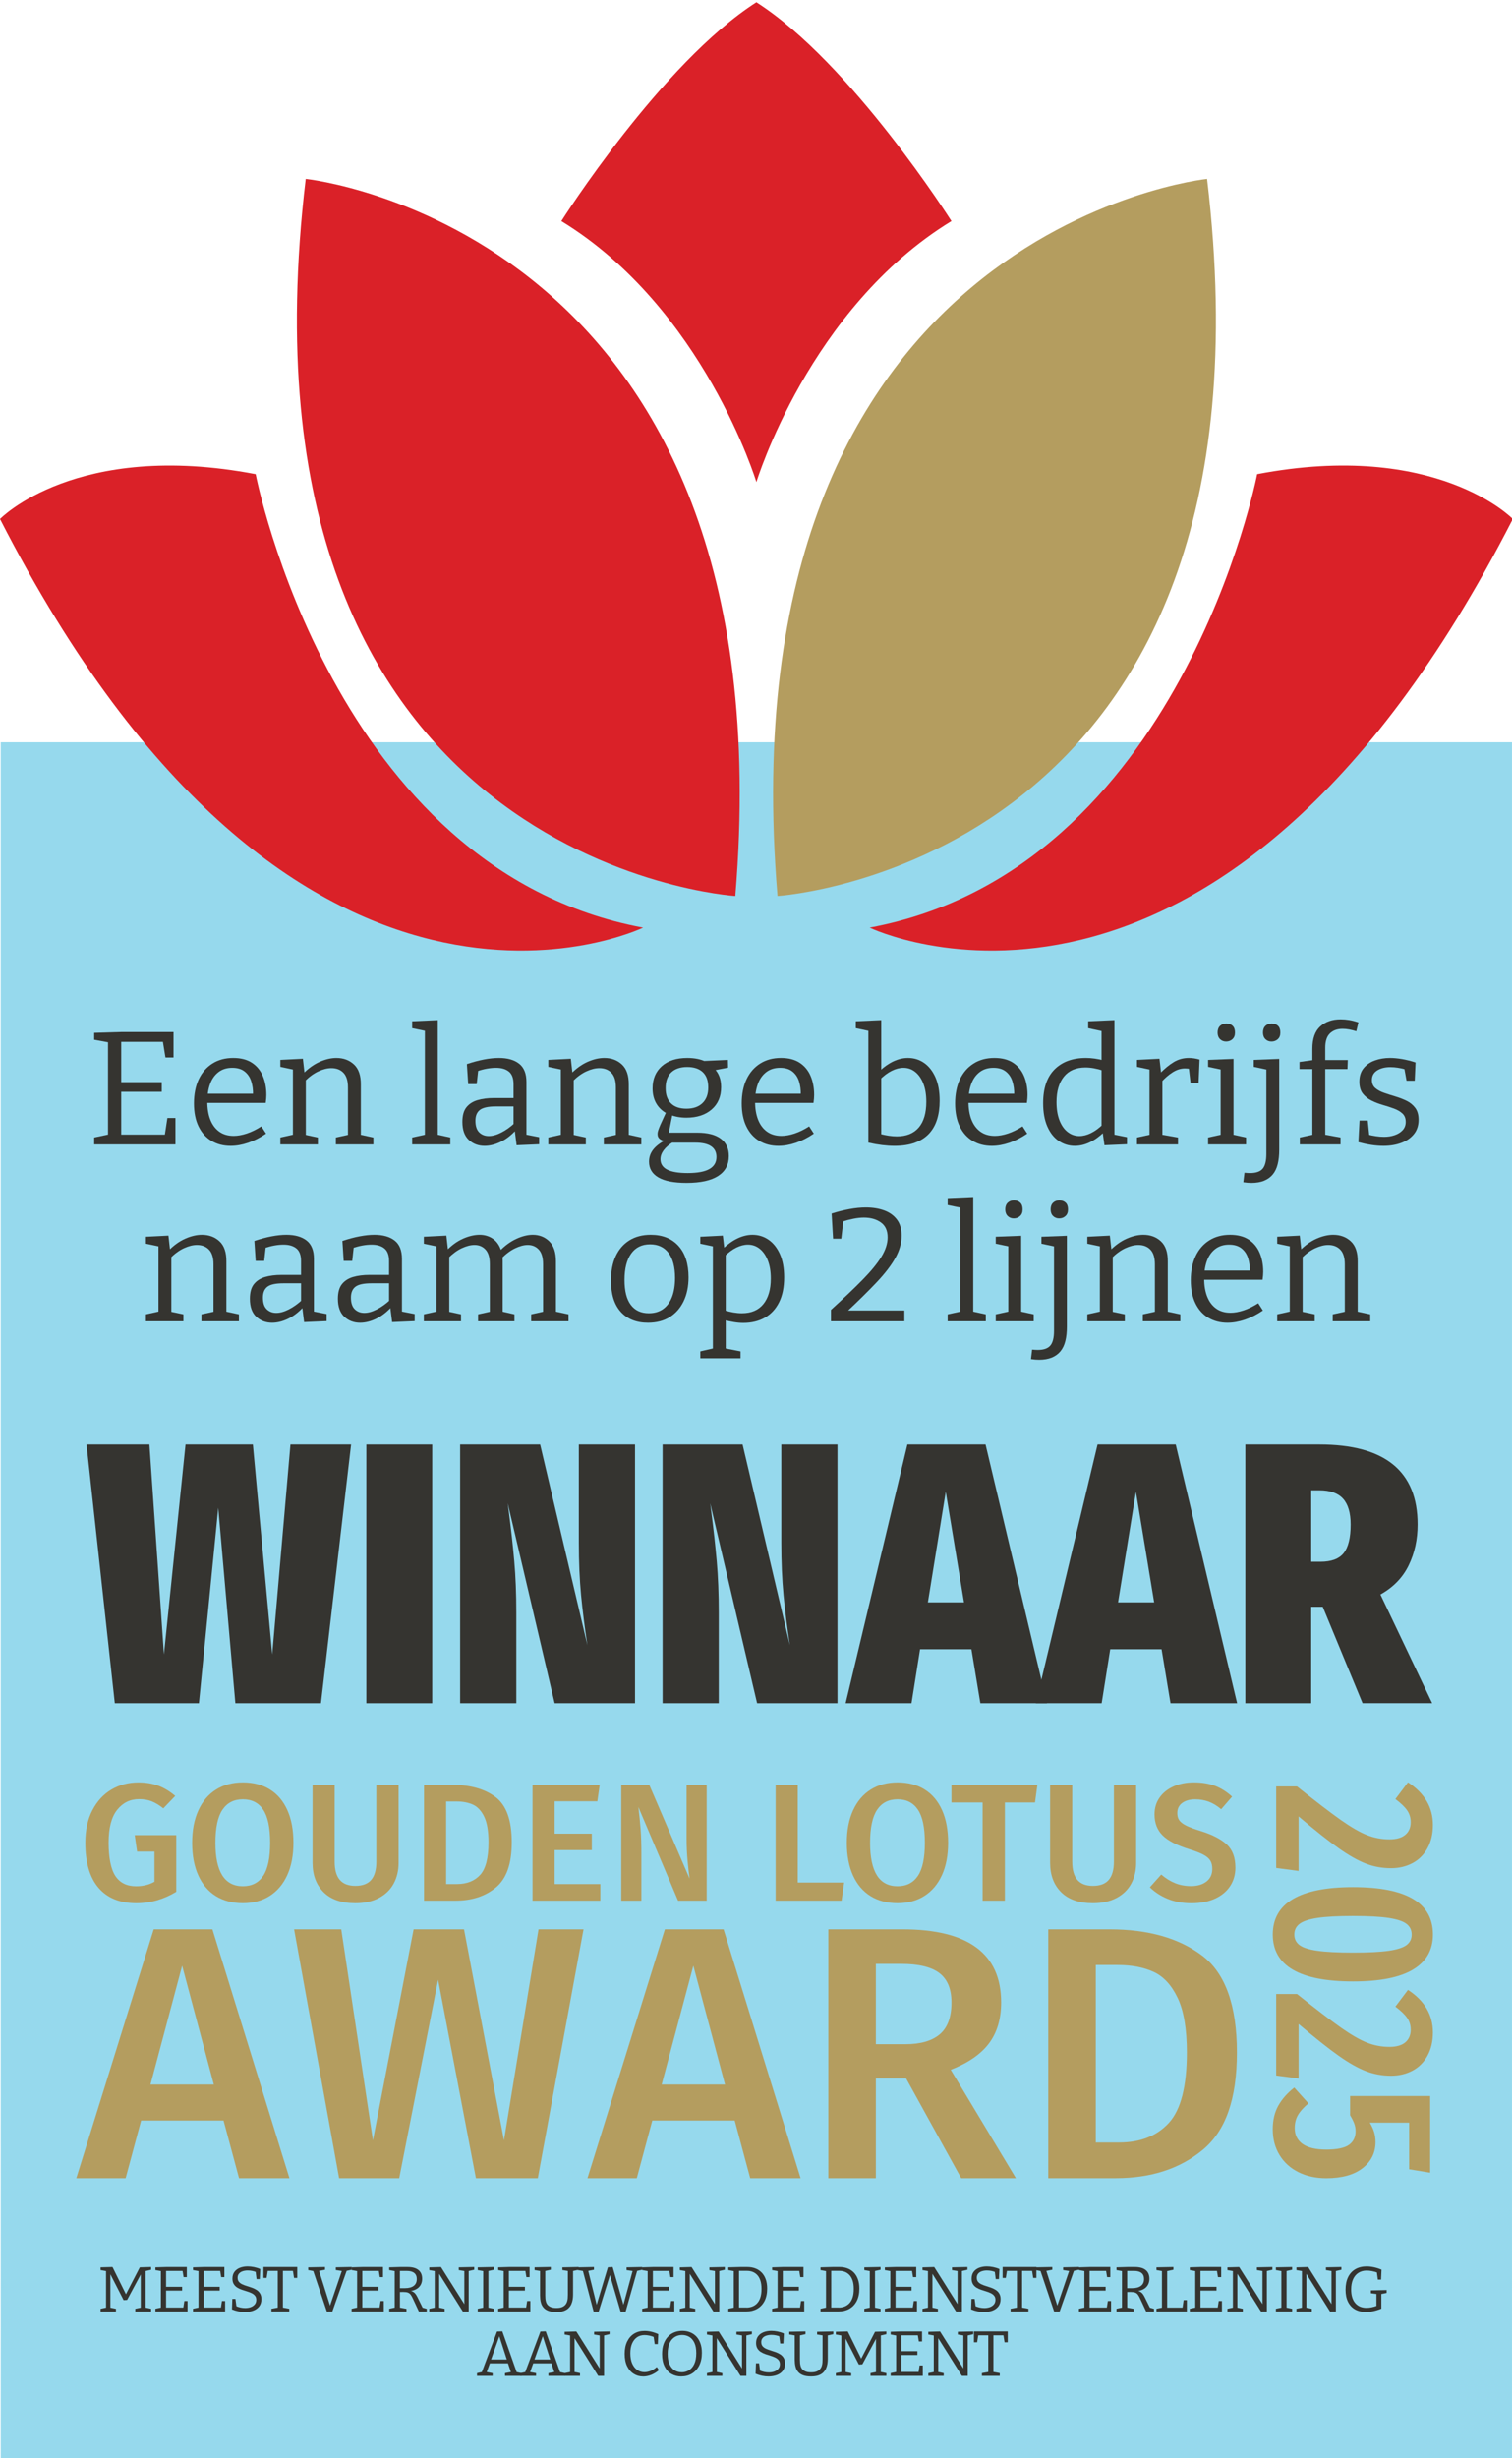 <?xml version="1.0" encoding="UTF-8"?><svg id="Laag_1" xmlns="http://www.w3.org/2000/svg" viewBox="0 0 563.73 916.22"><defs><style>.cls-1{fill:#353430;}.cls-2{fill:none;}.cls-3{fill:#96d9ed;}.cls-4{fill:#da2128;}.cls-5{fill:#b49d5f;}</style></defs><g id="v_blauw_4"><rect id="bg" class="cls-3" x=".28" y="276.67" width="563.44" height="639.55"/><rect class="cls-2" x="29.12" y="661.3" width="504.95" height="48.07"/><path class="cls-5" d="M59.12,665.63c2.19.85,4.25,2.11,6.21,3.78l-4.43,4.62c-1.54-1.21-2.99-2.08-4.34-2.62-1.35-.54-2.92-.81-4.71-.81-3.33,0-6.05,1.33-8.18,4-2.12,2.66-3.18,6.74-3.18,12.24s.84,9.88,2.53,12.42c1.69,2.54,4.25,3.81,7.71,3.81,2.62,0,4.91-.56,6.87-1.69v-11.24h-6.49l-.88-6.12h15.48v21.1c-4.66,2.83-9.61,4.25-14.86,4.25-6.16,0-10.87-1.91-14.14-5.74-3.27-3.83-4.9-9.43-4.9-16.79,0-4.7.88-8.75,2.65-12.14,1.77-3.39,4.15-5.96,7.15-7.71s6.33-2.62,9.99-2.62c2.83,0,5.34.43,7.52,1.28Z"/><path class="cls-5" d="M100.6,666.98c2.83,1.75,5,4.31,6.52,7.68,1.52,3.37,2.28,7.43,2.28,12.17s-.77,8.74-2.31,12.11c-1.54,3.37-3.73,5.95-6.55,7.74-2.83,1.79-6.16,2.68-9.99,2.68s-7.22-.87-10.05-2.62c-2.83-1.75-5.02-4.31-6.55-7.68-1.54-3.37-2.31-7.43-2.31-12.17s.77-8.69,2.31-12.08c1.54-3.39,3.73-5.98,6.59-7.77,2.85-1.79,6.19-2.68,10.02-2.68s7.22.87,10.05,2.62ZM82.93,674.56c-1.75,2.6-2.62,6.71-2.62,12.33,0,10.78,3.41,16.17,10.24,16.17,3.33,0,5.86-1.29,7.58-3.87,1.73-2.58,2.59-6.7,2.59-12.36s-.87-9.72-2.59-12.3c-1.73-2.58-4.26-3.87-7.58-3.87s-5.87,1.3-7.62,3.9Z"/><path class="cls-5" d="M148.61,694.32c0,2.91-.61,5.5-1.84,7.77s-3.06,4.05-5.49,5.34c-2.43,1.29-5.36,1.94-8.77,1.94-5.16,0-9.12-1.36-11.86-4.09-2.75-2.73-4.12-6.38-4.12-10.96v-29.03h8.24v28.59c0,3.04.63,5.31,1.9,6.8s3.21,2.25,5.84,2.25,4.63-.75,5.9-2.25,1.9-3.77,1.9-6.8v-28.59h8.3v29.03Z"/><path class="cls-5" d="M184.78,669.85c4.02,3.04,6.02,8.64,6.02,16.79s-1.98,13.62-5.93,16.89c-3.95,3.27-8.97,4.9-15.04,4.9h-11.74v-43.14h10.61c6.7,0,12.06,1.52,16.07,4.56ZM166.33,671.47v30.78h4.06c3.66,0,6.53-1.13,8.62-3.4,2.08-2.27,3.12-6.34,3.12-12.2,0-4.08-.53-7.23-1.59-9.46-1.06-2.23-2.46-3.73-4.18-4.53-1.73-.79-3.8-1.19-6.21-1.19h-3.81Z"/><path class="cls-5" d="M223.58,665.29l-.87,6.12h-15.92v12.05h13.86v6.12h-13.86v12.67h17.04v6.18h-25.28v-43.14h25.03Z"/><path class="cls-5" d="M263.47,708.43h-10.67l-14.79-34.9c.37,3.08.66,5.87.84,8.37s.28,5.47.28,8.93v17.6h-7.49v-43.14h10.43l15.04,34.96c-.25-1.66-.5-3.86-.75-6.59-.25-2.73-.38-5.44-.38-8.15v-20.23h7.49v43.14Z"/><path class="cls-5" d="M297.43,665.29v36.4h17.29l-.94,6.74h-24.6v-43.14h8.24Z"/><path class="cls-5" d="M344.69,666.98c2.83,1.75,5,4.31,6.52,7.68s2.28,7.43,2.28,12.17-.77,8.74-2.31,12.11-3.72,5.95-6.55,7.74-6.16,2.68-9.99,2.68-7.22-.87-10.05-2.62-5.02-4.31-6.55-7.68-2.31-7.43-2.31-12.17.77-8.69,2.31-12.08c1.54-3.39,3.74-5.98,6.59-7.77,2.85-1.79,6.19-2.68,10.02-2.68s7.22.87,10.05,2.62ZM327.02,674.56c-1.75,2.6-2.62,6.71-2.62,12.33,0,10.78,3.41,16.17,10.24,16.17,3.33,0,5.86-1.29,7.59-3.87,1.73-2.58,2.59-6.7,2.59-12.36s-.86-9.72-2.59-12.3c-1.73-2.58-4.26-3.87-7.59-3.87s-5.87,1.3-7.62,3.9Z"/><path class="cls-5" d="M386.77,665.29l-.88,6.56h-11.24v36.58h-8.3v-36.58h-11.61v-6.56h32.03Z"/><path class="cls-5" d="M423.6,694.32c0,2.91-.62,5.5-1.84,7.77-1.23,2.27-3.06,4.05-5.49,5.34-2.43,1.29-5.36,1.94-8.77,1.94-5.16,0-9.12-1.36-11.86-4.09-2.75-2.73-4.12-6.38-4.12-10.96v-29.03h8.24v28.59c0,3.04.63,5.31,1.9,6.8s3.21,2.25,5.84,2.25,4.63-.75,5.9-2.25,1.9-3.77,1.9-6.8v-28.59h8.3v29.03Z"/><path class="cls-5" d="M453.06,665.67c2.25.87,4.35,2.21,6.3,4l-4.06,4.68c-1.54-1.29-3.09-2.23-4.65-2.81-1.56-.58-3.24-.87-5.03-.87-2,0-3.61.45-4.84,1.34-1.23.9-1.84,2.15-1.84,3.78,0,1.08.24,1.98.72,2.68s1.34,1.37,2.59,2,3.1,1.31,5.56,2.06c4.25,1.33,7.44,2.99,9.58,4.96,2.14,1.98,3.21,4.86,3.21,8.65,0,2.58-.65,4.87-1.96,6.87-1.31,2-3.2,3.56-5.65,4.68s-5.37,1.69-8.74,1.69-6.23-.53-8.83-1.59c-2.6-1.06-4.84-2.51-6.71-4.34l4.24-4.74c1.66,1.42,3.39,2.49,5.18,3.21,1.79.73,3.77,1.09,5.93,1.09,2.37,0,4.29-.56,5.74-1.69,1.46-1.12,2.19-2.7,2.19-4.74,0-1.25-.25-2.28-.75-3.09s-1.35-1.54-2.56-2.19c-1.21-.64-2.96-1.32-5.24-2.03-4.58-1.42-7.89-3.12-9.93-5.12-2.04-2-3.06-4.62-3.06-7.87,0-2.37.62-4.45,1.87-6.24,1.25-1.79,2.99-3.18,5.21-4.18,2.23-1,4.75-1.5,7.59-1.5,3.04,0,5.68.44,7.93,1.31Z"/><rect class="cls-2" x="448.61" y="664.36" width="91.5" height="151.4"/><path class="cls-5" d="M532.2,688.91c-1.37,2.44-3.23,4.29-5.59,5.54-2.36,1.25-5.02,1.88-7.98,1.88-3.3,0-6.43-.57-9.38-1.71-2.96-1.14-6.33-3.04-10.11-5.71-3.78-2.67-8.77-6.62-14.97-11.86v20.3l-8.36-1.11v-30.37h7.76c7.05,5.63,12.5,9.79,16.33,12.5,3.84,2.7,7.09,4.58,9.77,5.63,2.67,1.05,5.46,1.58,8.36,1.58,2.61,0,4.59-.57,5.93-1.71,1.34-1.14,2-2.7,2-4.69,0-1.65-.44-3.11-1.32-4.39-.88-1.28-2.35-2.69-4.39-4.22l4.69-6.23c6.2,4.04,9.3,9.33,9.3,15.87,0,3.35-.68,6.25-2.05,8.7Z"/><path class="cls-5" d="M526.83,734.11c-4.95,2.96-12.4,4.43-22.35,4.43-19.96,0-29.94-5.83-29.94-17.49s9.98-17.66,29.94-17.66,29.77,5.89,29.77,17.66c0,5.74-2.47,10.09-7.42,13.05ZM524.4,717.09c-1.28-1-3.5-1.74-6.65-2.22-3.16-.48-7.58-.72-13.26-.72s-10.19.24-13.35.72c-3.16.48-5.37,1.22-6.65,2.22-1.28.99-1.92,2.32-1.92,3.97s.64,2.96,1.92,3.92c1.28.97,3.5,1.68,6.65,2.13,3.16.45,7.61.68,13.35.68s10.18-.23,13.31-.68c3.12-.46,5.33-1.17,6.61-2.13,1.28-.97,1.92-2.28,1.92-3.92s-.64-2.97-1.92-3.97Z"/><path class="cls-5" d="M532.2,766.27c-1.37,2.44-3.23,4.29-5.59,5.54-2.36,1.25-5.02,1.88-7.98,1.88-3.3,0-6.43-.57-9.38-1.71-2.96-1.14-6.33-3.04-10.11-5.71-3.78-2.67-8.77-6.62-14.97-11.86v20.3l-8.36-1.11v-30.37h7.76c7.05,5.63,12.5,9.79,16.33,12.5,3.84,2.7,7.09,4.58,9.77,5.63,2.67,1.05,5.46,1.58,8.36,1.58,2.61,0,4.59-.57,5.93-1.71,1.34-1.14,2-2.7,2-4.69,0-1.65-.44-3.11-1.32-4.39-.88-1.28-2.35-2.69-4.39-4.22l4.69-6.23c6.2,4.04,9.3,9.33,9.3,15.87,0,3.35-.68,6.25-2.05,8.7Z"/><path class="cls-5" d="M525.38,808.57v-17.4h-14.67c.74,1.25,1.28,2.44,1.62,3.58.34,1.14.51,2.36.51,3.67,0,3.98-1.61,7.22-4.82,9.72-3.21,2.5-7.72,3.75-13.52,3.75-3.92,0-7.39-.75-10.41-2.26-3.01-1.51-5.36-3.64-7.04-6.4-1.68-2.76-2.52-5.96-2.52-9.6,0-3.36.68-6.27,2.05-8.74,1.37-2.47,3.36-4.73,5.97-6.78l5.29,5.88c-1.76,1.48-3.06,2.91-3.88,4.31-.83,1.39-1.24,3.03-1.24,4.9,0,2.56.98,4.53,2.94,5.93,1.96,1.39,4.9,2.09,8.83,2.09s6.87-.6,8.49-1.79c1.62-1.19,2.43-2.87,2.43-5.03,0-1.02-.17-1.99-.51-2.9-.34-.91-.85-1.93-1.54-3.07v-7.17h29.85v28.57l-7.85-1.28Z"/><rect class="cls-2" x="29.12" y="710.54" width="438.05" height="101.38"/><path class="cls-5" d="M89.12,811.87l-5.77-21.47h-30.74l-5.77,21.47h-18.39l28.86-92.75h21.88l28.72,92.75h-18.79ZM56.1,776.97h23.62l-11.81-44.29-11.81,44.29Z"/><path class="cls-5" d="M217.56,719.12l-17.05,92.75h-23.08l-14.09-73.96-14.5,73.96h-22.41l-16.78-92.75h17.58l11.81,78.65,15.17-78.65h18.79l14.9,78.65,12.88-78.65h16.78Z"/><path class="cls-5" d="M279.7,811.87l-5.77-21.47h-30.74l-5.77,21.47h-18.39l28.86-92.75h21.88l28.72,92.75h-18.79ZM246.69,776.97h23.62l-11.81-44.29-11.81,44.29Z"/><path class="cls-5" d="M337.82,774.69h-11.27v37.18h-17.72v-92.75h27.65c24.52,0,36.78,9.08,36.78,27.25,0,6.17-1.52,11.27-4.56,15.3-3.04,4.03-7.79,7.29-14.23,9.8l24.29,40.4h-20.4l-20.54-37.18ZM326.55,761.94h11.01c5.64,0,9.91-1.23,12.82-3.69,2.91-2.46,4.36-6.42,4.36-11.88,0-5.01-1.5-8.66-4.5-10.94-3-2.28-7.72-3.42-14.16-3.42h-9.53v29.93Z"/><path class="cls-5" d="M448.21,728.92c8.63,6.53,12.95,18.57,12.95,36.1s-4.25,29.28-12.75,36.31c-8.5,7.03-19.28,10.54-32.35,10.54h-25.23v-92.75h22.82c14.4,0,25.92,3.27,34.56,9.8ZM408.55,732.41v66.17h8.72c7.87,0,14.05-2.44,18.52-7.31,4.47-4.88,6.71-13.62,6.71-26.24,0-8.77-1.14-15.55-3.42-20.33-2.28-4.79-5.28-8.03-8.99-9.73-3.71-1.7-8.17-2.55-13.36-2.55h-8.19Z"/><rect class="cls-2" x="31.84" y="375.8" width="500.34" height="131.02"/><path class="cls-1" d="M62.41,416.72h3v9.84h-30.3v-2.58l5.94-1.26-.78,1.08v-36.24l.78,1.08-5.94-1.08v-2.58l10.02-.3h19.56v9.48h-3l-1.08-6.6,1.02.78h-17.34l.9-.9v16.8l-.9-.9h16.02v3.6h-16.02l.9-1.02v17.88l-.9-.9h18.12l-1.08.9,1.08-7.08Z"/><path class="cls-1" d="M85.99,427.1c-2.68,0-5.05-.61-7.11-1.83-2.06-1.22-3.67-3.01-4.83-5.37-1.16-2.36-1.74-5.24-1.74-8.64s.6-6.48,1.8-9c1.2-2.52,2.9-4.47,5.1-5.85s4.78-2.07,7.74-2.07c2.8,0,5.11.59,6.93,1.77,1.82,1.18,3.18,2.81,4.08,4.89.9,2.08,1.35,4.46,1.35,7.14,0,.44-.02.88-.06,1.32-.04.44-.1.98-.18,1.62h-23.1v-3.42h18.9l-.54.36c.04-1.8-.18-3.46-.66-4.98-.48-1.52-1.3-2.74-2.46-3.66-1.16-.92-2.7-1.38-4.62-1.38-2.04,0-3.76.54-5.16,1.62-1.4,1.08-2.44,2.56-3.12,4.44-.68,1.88-1.02,4.06-1.02,6.54,0,2.64.38,4.91,1.14,6.81.76,1.9,1.87,3.37,3.33,4.41,1.46,1.04,3.25,1.56,5.37,1.56,1.48,0,3.1-.29,4.86-.87s3.58-1.47,5.46-2.67l1.74,2.7c-2.24,1.52-4.48,2.66-6.72,3.42-2.24.76-4.4,1.14-6.48,1.14Z"/><path class="cls-1" d="M104.53,426.56v-2.58l5.4-1.2-.72.9v-25.8l.72.9-5.4-1.14v-2.58l8.4-.42.66,5.88-.66-.24c2-2.04,4.09-3.54,6.27-4.5,2.18-.96,4.25-1.44,6.21-1.44,2.64,0,4.83.81,6.57,2.43s2.59,4.13,2.55,7.53v19.38l-.6-.84,5.28,1.14v2.58h-13.98v-2.58l5.22-1.14-.72.9v-18.42c0-2.48-.56-4.3-1.68-5.46-1.12-1.16-2.62-1.74-4.5-1.74-1.48,0-3.09.4-4.83,1.2-1.74.8-3.45,2.04-5.13,3.72l.42-.96v21.66l-.6-.84,5.1,1.08v2.58h-13.98Z"/><path class="cls-1" d="M163.21,423.5l-.54-.66,5.22,1.14v2.58h-14.22v-2.58l5.22-1.14-.48.66v-39.72l.48.54-5.22-1.08v-2.58l9.54-.42v43.26Z"/><path class="cls-1" d="M196.27,423.86l-.78-1.08,5.52,1.08v2.64l-8.4.36-.72-5.76.42.18c-1.76,1.92-3.66,3.37-5.7,4.35-2.04.98-4.02,1.47-5.94,1.47-2.32,0-4.28-.74-5.88-2.22-1.6-1.48-2.4-3.72-2.4-6.72,0-2.36.5-4.17,1.5-5.43s2.38-2.15,4.14-2.67c1.76-.52,3.8-.78,6.12-.78h7.86l-.54.6v-5.76c0-2.2-.58-3.77-1.74-4.71-1.16-.94-2.76-1.41-4.8-1.41-1.08,0-2.23.11-3.45.33-1.22.22-2.51.57-3.87,1.05l.72-.78-.6,5.46h-3.18l-.48-7.44c2.28-.76,4.42-1.33,6.42-1.71,2-.38,3.84-.57,5.52-.57,3.2,0,5.71.71,7.53,2.13s2.73,3.69,2.73,6.81v20.58ZM177.25,417.74c0,1.96.47,3.4,1.41,4.32.94.92,2.13,1.38,3.57,1.38s2.95-.43,4.65-1.29c1.7-.86,3.35-2.03,4.95-3.51l-.36,1.26v-8.04l.54.54h-7.14c-2.84,0-4.82.43-5.94,1.29-1.12.86-1.68,2.21-1.68,4.05Z"/><path class="cls-1" d="M204.43,426.56v-2.58l5.4-1.2-.72.9v-25.8l.72.9-5.4-1.14v-2.58l8.4-.42.66,5.88-.66-.24c2-2.04,4.09-3.54,6.27-4.5,2.18-.96,4.25-1.44,6.21-1.44,2.64,0,4.83.81,6.57,2.43s2.59,4.13,2.55,7.53v19.38l-.6-.84,5.28,1.14v2.58h-13.98v-2.58l5.22-1.14-.72.9v-18.42c0-2.48-.56-4.3-1.68-5.46-1.12-1.16-2.62-1.74-4.5-1.74-1.48,0-3.09.4-4.83,1.2-1.74.8-3.45,2.04-5.13,3.72l.42-.96v21.66l-.6-.84,5.1,1.08v2.58h-13.98Z"/><path class="cls-1" d="M255.96,440.9c-4.68,0-8.18-.68-10.5-2.04-2.32-1.36-3.48-3.32-3.48-5.88,0-1.8.6-3.4,1.8-4.8,1.2-1.4,2.96-2.62,5.28-3.66l.06.96c-1.28-.08-2.26-.35-2.94-.81-.68-.46-1.02-1.11-1.02-1.95,0-.32.04-.64.12-.96.08-.32.23-.77.45-1.35.22-.58.56-1.36,1.02-2.34.46-.98,1.05-2.27,1.77-3.87l.12.84c-1.72-.92-3.04-2.17-3.96-3.75-.92-1.58-1.38-3.45-1.38-5.61,0-3.48,1.15-6.24,3.45-8.28s5.47-3.06,9.51-3.06c2.72,0,5.06.48,7.02,1.44l-1.32-.3,9.42-.42.06,2.88-5.58,1.08.42-.72c.84.8,1.48,1.78,1.92,2.94.44,1.16.66,2.48.66,3.96,0,3.52-1.18,6.3-3.54,8.34s-5.5,3.06-9.42,3.06c-2.24,0-4.3-.38-6.18-1.14l1.08-.54-1.56,7.86-1.02-.6h11.76c3.84,0,6.76.75,8.76,2.25s3,3.65,3,6.45c0,3.24-1.33,5.72-3.99,7.44-2.66,1.72-6.59,2.58-11.79,2.58ZM256.38,437.24c3.64,0,6.34-.5,8.1-1.5,1.76-1,2.64-2.5,2.64-4.5,0-1.76-.66-3.09-1.98-3.99-1.32-.9-3.3-1.35-5.94-1.35h-9.54l1.38-.3c-3.2,2-4.8,4.16-4.8,6.48,0,1.72.83,3.01,2.49,3.87,1.66.86,4.21,1.29,7.65,1.29ZM255.9,413.24c2.56,0,4.56-.69,6-2.07,1.44-1.38,2.16-3.33,2.16-5.85s-.68-4.42-2.04-5.7c-1.36-1.28-3.3-1.92-5.82-1.92s-4.54.67-5.94,2.01c-1.4,1.34-2.1,3.29-2.1,5.85s.67,4.38,2.01,5.7c1.34,1.32,3.25,1.98,5.73,1.98Z"/><path class="cls-1" d="M290.22,427.1c-2.68,0-5.05-.61-7.11-1.83-2.06-1.22-3.67-3.01-4.83-5.37-1.16-2.36-1.74-5.24-1.74-8.64s.6-6.48,1.8-9c1.2-2.52,2.9-4.47,5.1-5.85s4.78-2.07,7.74-2.07c2.8,0,5.11.59,6.93,1.77,1.82,1.18,3.18,2.81,4.08,4.89.9,2.08,1.35,4.46,1.35,7.14,0,.44-.02.88-.06,1.32-.04.44-.1.98-.18,1.62h-23.1v-3.42h18.9l-.54.36c.04-1.8-.18-3.46-.66-4.98-.48-1.52-1.3-2.74-2.46-3.66-1.16-.92-2.7-1.38-4.62-1.38-2.04,0-3.76.54-5.16,1.62-1.4,1.08-2.44,2.56-3.12,4.44-.68,1.88-1.02,4.06-1.02,6.54,0,2.64.38,4.91,1.14,6.81.76,1.9,1.87,3.37,3.33,4.41,1.46,1.04,3.25,1.56,5.37,1.56,1.48,0,3.1-.29,4.86-.87s3.58-1.47,5.46-2.67l1.74,2.7c-2.24,1.52-4.48,2.66-6.72,3.42-2.24.76-4.4,1.14-6.48,1.14Z"/><path class="cls-1" d="M333.48,427.1c-1.44,0-2.97-.1-4.59-.3-1.62-.2-3.33-.5-5.13-.9v-42.84l.96,1.38-5.64-1.2v-2.58l9.48-.42v19.74l-.66-.72c1.68-1.6,3.42-2.82,5.22-3.66s3.6-1.26,5.4-1.26c2.24,0,4.25.62,6.03,1.86,1.78,1.24,3.19,3.04,4.23,5.4,1.04,2.36,1.56,5.26,1.56,8.7,0,2.6-.33,4.94-.99,7.02-.66,2.08-1.67,3.84-3.03,5.28-1.36,1.44-3.1,2.55-5.22,3.33-2.12.78-4.66,1.17-7.62,1.17ZM334.38,423.56c3.56,0,6.28-1.1,8.16-3.3,1.88-2.2,2.82-5.4,2.82-9.6,0-2.64-.37-4.9-1.11-6.78-.74-1.88-1.75-3.33-3.03-4.35-1.28-1.02-2.74-1.53-4.38-1.53-1.4,0-2.85.37-4.35,1.11-1.5.74-3.01,1.87-4.53,3.39l.6-1.74v23.16l-.66-1.32c2.44.64,4.6.96,6.48.96Z"/><path class="cls-1" d="M369.78,427.1c-2.68,0-5.05-.61-7.11-1.83-2.06-1.22-3.67-3.01-4.83-5.37-1.16-2.36-1.74-5.24-1.74-8.64s.6-6.48,1.8-9c1.2-2.52,2.9-4.47,5.1-5.85s4.78-2.07,7.74-2.07c2.8,0,5.11.59,6.93,1.77,1.82,1.18,3.18,2.81,4.08,4.89.9,2.08,1.35,4.46,1.35,7.14,0,.44-.02.88-.06,1.32-.04.44-.1.98-.18,1.62h-23.1v-3.42h18.9l-.54.36c.04-1.8-.18-3.46-.66-4.98-.48-1.52-1.3-2.74-2.46-3.66-1.16-.92-2.7-1.38-4.62-1.38-2.04,0-3.76.54-5.16,1.62-1.4,1.08-2.44,2.56-3.12,4.44-.68,1.88-1.02,4.06-1.02,6.54,0,2.64.38,4.91,1.14,6.81.76,1.9,1.87,3.37,3.33,4.41,1.46,1.04,3.25,1.56,5.37,1.56,1.48,0,3.1-.29,4.86-.87s3.58-1.47,5.46-2.67l1.74,2.7c-2.24,1.52-4.48,2.66-6.72,3.42-2.24.76-4.4,1.14-6.48,1.14Z"/><path class="cls-1" d="M400.74,427.1c-2.2,0-4.2-.61-6-1.83-1.8-1.22-3.22-3.02-4.26-5.4-1.04-2.38-1.56-5.27-1.56-8.67,0-5.56,1.42-9.76,4.26-12.6,2.84-2.84,6.74-4.26,11.7-4.26,1.04,0,2.13.08,3.27.24,1.14.16,2.31.4,3.51.72l-.96.54v-12.06l.54.66-5.52-1.2v-2.58l9.78-.42v43.38l-.72-.84,5.4,1.08v2.64l-8.4.36-.72-5.16.6.24c-1.8,1.72-3.61,3.01-5.43,3.87-1.82.86-3.65,1.29-5.49,1.29ZM402.42,423.44c1.4,0,2.85-.37,4.35-1.11,1.5-.74,3.01-1.85,4.53-3.33l-.6,1.62v-22.74l.66,1.2c-2.44-.8-4.66-1.2-6.66-1.2-3.52,0-6.2,1.14-8.04,3.42-1.84,2.28-2.76,5.44-2.76,9.48,0,2.64.37,4.91,1.11,6.81.74,1.9,1.76,3.35,3.06,4.35,1.3,1,2.75,1.5,4.35,1.5Z"/><path class="cls-1" d="M423.9,426.56v-2.58l5.28-1.14-.6.9v-25.86l.66.9-5.34-1.14v-2.58l8.4-.42.66,5.88-.66-.24c1.8-1.88,3.56-3.34,5.28-4.38,1.72-1.04,3.6-1.56,5.64-1.56,1.28,0,2.62.2,4.02.6l-.36,8.76h-3l-.72-6.3.54,1.08c-.28-.08-.58-.14-.9-.18s-.64-.06-.96-.06c-1.6,0-3.15.48-4.65,1.44s-2.93,2.2-4.29,3.72l.48-1.44v21.78l-.72-.9,6.54,1.14v2.58h-15.3Z"/><path class="cls-1" d="M459.9,423.5l-.54-.66,5.22,1.14v2.58h-14.16v-2.58l5.22-1.14-.54.66v-25.32l.48.54-5.16-1.08v-2.58l9.48-.36v28.8ZM457.14,388.22c-.92,0-1.68-.3-2.28-.9-.6-.6-.9-1.42-.9-2.46s.31-1.91.93-2.49c.62-.58,1.39-.87,2.31-.87s1.74.28,2.34.84c.6.56.9,1.4.9,2.52s-.32,1.91-.96,2.49c-.64.58-1.42.87-2.34.87Z"/><path class="cls-1" d="M466.56,440.9c-.48,0-.96-.02-1.44-.06s-1-.1-1.56-.18l.42-3.54c.4.04.78.07,1.14.09s.68.03.96.03c2.2,0,3.76-.54,4.68-1.62.92-1.08,1.38-2.92,1.38-5.52v-32.1l.66.78-5.34-1.14v-2.58l9.48-.36v33.84c0,2.04-.19,3.83-.57,5.37-.38,1.54-.99,2.82-1.83,3.84-.84,1.02-1.92,1.8-3.24,2.34-1.32.54-2.9.81-4.74.81ZM474.06,388.22c-.92,0-1.68-.3-2.28-.9s-.9-1.42-.9-2.46.31-1.91.93-2.49c.62-.58,1.39-.87,2.31-.87s1.74.28,2.34.84c.6.56.9,1.4.9,2.52s-.32,1.91-.96,2.49-1.42.87-2.34.87Z"/><path class="cls-1" d="M484.62,426.56v-2.58l5.28-1.14-.6.72v-25.74l.6.66h-5.4v-2.64l5.52-.78-.72.9v-5.04c0-3.76.97-6.53,2.91-8.31,1.94-1.78,4.49-2.67,7.65-2.67,1.04,0,2.1.09,3.18.27,1.08.18,2.22.47,3.42.87l-.78,3.3c-.92-.28-1.8-.5-2.64-.66s-1.66-.24-2.46-.24c-1.96,0-3.53.56-4.71,1.68-1.18,1.12-1.77,2.9-1.77,5.34v5.46l-.78-.84h9.18l-.12,3.36h-8.88l.6-.66v25.68l-.6-.66,6.3,1.14v2.58h-15.18Z"/><path class="cls-1" d="M511.5,402.56c0,1.28.42,2.28,1.26,3,.84.72,1.92,1.31,3.24,1.77,1.32.46,2.72.91,4.2,1.35,1.48.44,2.88.98,4.2,1.62s2.4,1.52,3.24,2.64c.84,1.12,1.26,2.6,1.26,4.44,0,2.12-.58,3.9-1.74,5.34-1.16,1.44-2.73,2.53-4.71,3.27-1.98.74-4.19,1.11-6.63,1.11-1.48,0-3-.12-4.56-.36-1.56-.24-3.16-.58-4.8-1.02l.42-8.04h3.06l.6,5.88-.54-.66c.92.24,1.92.44,3,.6,1.08.16,2.08.24,3,.24,1.44,0,2.77-.21,3.99-.63s2.21-1.04,2.97-1.86c.76-.82,1.14-1.85,1.14-3.09,0-1.32-.41-2.36-1.23-3.12-.82-.76-1.89-1.38-3.21-1.86-1.32-.48-2.71-.93-4.17-1.35s-2.85-.96-4.17-1.62c-1.32-.66-2.4-1.53-3.24-2.61s-1.26-2.56-1.26-4.44c0-2.04.53-3.71,1.59-5.01s2.46-2.26,4.2-2.88,3.61-.93,5.61-.93c1.36,0,2.86.14,4.5.42,1.64.28,3.32.7,5.04,1.26l-.3,6.78h-3.06l-.9-4.98.72.84c-2.08-.6-4.04-.9-5.88-.9-1.96,0-3.59.41-4.89,1.23-1.3.82-1.95,2.01-1.95,3.57Z"/><path class="cls-1" d="M54.4,492.48v-2.58l5.4-1.2-.72.9v-25.8l.72.9-5.4-1.14v-2.58l8.4-.42.66,5.88-.66-.24c2-2.04,4.09-3.54,6.27-4.5,2.18-.96,4.25-1.44,6.21-1.44,2.64,0,4.83.81,6.57,2.43s2.59,4.13,2.55,7.53v19.38l-.6-.84,5.28,1.14v2.58h-13.98v-2.58l5.22-1.14-.72.9v-18.42c0-2.48-.56-4.3-1.68-5.46-1.12-1.16-2.62-1.74-4.5-1.74-1.48,0-3.09.4-4.83,1.2-1.74.8-3.45,2.04-5.13,3.72l.42-.96v21.66l-.6-.84,5.1,1.08v2.58h-13.98Z"/><path class="cls-1" d="M117.04,489.78l-.78-1.08,5.52,1.08v2.64l-8.4.36-.72-5.76.42.18c-1.76,1.92-3.66,3.37-5.7,4.35-2.04.98-4.02,1.47-5.94,1.47-2.32,0-4.28-.74-5.88-2.22-1.6-1.48-2.4-3.72-2.4-6.72,0-2.36.5-4.17,1.5-5.43,1-1.26,2.38-2.15,4.14-2.67,1.76-.52,3.8-.78,6.12-.78h7.86l-.54.6v-5.76c0-2.2-.58-3.77-1.74-4.71-1.16-.94-2.76-1.41-4.8-1.41-1.08,0-2.23.11-3.45.33-1.22.22-2.51.57-3.87,1.05l.72-.78-.6,5.46h-3.18l-.48-7.44c2.28-.76,4.42-1.33,6.42-1.71,2-.38,3.84-.57,5.52-.57,3.2,0,5.71.71,7.53,2.13,1.82,1.42,2.73,3.69,2.73,6.81v20.58ZM98.02,483.66c0,1.96.47,3.4,1.41,4.32.94.92,2.13,1.38,3.57,1.38s2.95-.43,4.65-1.29c1.7-.86,3.35-2.03,4.95-3.51l-.36,1.26v-8.04l.54.54h-7.14c-2.84,0-4.82.43-5.94,1.29-1.12.86-1.68,2.21-1.68,4.05Z"/><path class="cls-1" d="M149.86,489.78l-.78-1.08,5.52,1.08v2.64l-8.4.36-.72-5.76.42.18c-1.76,1.92-3.66,3.37-5.7,4.35-2.04.98-4.02,1.47-5.94,1.47-2.32,0-4.28-.74-5.88-2.22-1.6-1.48-2.4-3.72-2.4-6.72,0-2.36.5-4.17,1.5-5.43,1-1.26,2.38-2.15,4.14-2.67,1.76-.52,3.8-.78,6.12-.78h7.86l-.54.6v-5.76c0-2.2-.58-3.77-1.74-4.71-1.16-.94-2.76-1.41-4.8-1.41-1.08,0-2.23.11-3.45.33s-2.51.57-3.87,1.05l.72-.78-.6,5.46h-3.18l-.48-7.44c2.28-.76,4.42-1.33,6.42-1.71s3.84-.57,5.52-.57c3.2,0,5.71.71,7.53,2.13,1.82,1.42,2.73,3.69,2.73,6.81v20.58ZM130.84,483.66c0,1.96.47,3.4,1.41,4.32.94.92,2.13,1.38,3.57,1.38s2.95-.43,4.65-1.29c1.7-.86,3.35-2.03,4.95-3.51l-.36,1.26v-8.04l.54.54h-7.14c-2.84,0-4.82.43-5.94,1.29-1.12.86-1.68,2.21-1.68,4.05Z"/><path class="cls-1" d="M186.88,466.26l-.66.12c1.96-2.04,4.04-3.57,6.24-4.59,2.2-1.02,4.26-1.53,6.18-1.53,2.44,0,4.49.81,6.15,2.43,1.66,1.62,2.49,4.11,2.49,7.47v19.44l-.6-.84,5.28,1.14v2.58h-13.92v-2.58l5.1-1.14-.66.9v-18.42c0-2.48-.53-4.3-1.59-5.46-1.06-1.16-2.43-1.74-4.11-1.74-1.44,0-3.03.42-4.77,1.26-1.74.84-3.45,2.12-5.13,3.84l.42-1.14c.04.36.07.7.09,1.02.02.32.03.64.03.96v19.62l-.6-.84,4.98,1.14v2.58h-13.56v-2.58l5.1-1.14-.72.9v-18.42c0-2.48-.53-4.3-1.59-5.46-1.06-1.16-2.43-1.74-4.11-1.74-1.44,0-3.02.4-4.74,1.2-1.72.8-3.42,2.04-5.1,3.72l.42-.9v21.6l-.6-.84,4.98,1.08v2.58h-13.86v-2.58l5.4-1.2-.72.9v-25.8l.72.9-5.4-1.14v-2.58l8.4-.42.66,5.88-.66-.24c1.96-2.04,4.03-3.54,6.21-4.5,2.18-.96,4.25-1.44,6.21-1.44,1.84,0,3.48.49,4.92,1.47,1.44.98,2.48,2.49,3.12,4.53Z"/><path class="cls-1" d="M242.61,460.26c4.4,0,7.85,1.38,10.35,4.14,2.5,2.76,3.75,6.66,3.75,11.7,0,3.4-.61,6.37-1.83,8.91-1.22,2.54-2.95,4.51-5.19,5.91-2.24,1.4-4.94,2.1-8.1,2.1-4.32,0-7.7-1.35-10.14-4.05-2.44-2.7-3.66-6.59-3.66-11.67,0-3.52.59-6.55,1.77-9.09s2.88-4.5,5.1-5.88,4.87-2.07,7.95-2.07ZM242.38,463.8c-3.08,0-5.44,1.16-7.08,3.48-1.64,2.32-2.46,5.58-2.46,9.78s.78,7.22,2.34,9.3c1.56,2.08,3.8,3.12,6.72,3.12,2.12,0,3.91-.53,5.37-1.59,1.46-1.06,2.56-2.57,3.3-4.53.74-1.96,1.11-4.3,1.11-7.02,0-4.08-.81-7.19-2.43-9.33-1.62-2.14-3.91-3.21-6.87-3.21Z"/><path class="cls-1" d="M261.1,506.28v-2.58l5.46-1.26-.78.9v-39.42l.72.78-5.4-1.14v-2.58l8.4-.42.6,5.22-.54-.36c1.84-1.72,3.68-3.01,5.52-3.87,1.84-.86,3.66-1.29,5.46-1.29,2.24,0,4.25.62,6.03,1.86,1.78,1.24,3.19,3.03,4.23,5.37,1.04,2.34,1.56,5.21,1.56,8.61,0,3.68-.63,6.78-1.89,9.3-1.26,2.52-3.03,4.43-5.31,5.73s-4.96,1.95-8.04,1.95c-1.12,0-2.28-.1-3.48-.3-1.2-.2-2.46-.46-3.78-.78l.72-.66v12l-.66-.84,6.18,1.2v2.58h-15ZM276.58,489.48c3.52,0,6.2-1.14,8.04-3.42s2.76-5.44,2.76-9.48c0-2.64-.37-4.9-1.11-6.78-.74-1.88-1.75-3.33-3.03-4.35-1.28-1.02-2.74-1.53-4.38-1.53-1.4,0-2.85.37-4.35,1.11-1.5.74-3.01,1.87-4.53,3.39l.6-1.5v22.5l-.66-1.08c2.44.76,4.66,1.14,6.66,1.14Z"/><path class="cls-1" d="M309.82,492.48v-4.26c4.72-4.28,8.65-8.02,11.79-11.22s5.48-6.06,7.02-8.58c1.54-2.52,2.31-4.92,2.31-7.2,0-2.52-.84-4.38-2.52-5.58s-3.8-1.8-6.36-1.8c-1.16,0-2.45.14-3.87.42-1.42.28-2.87.66-4.35,1.14l.66-.96-.84,7.26h-3.06l-.54-9.36c2.28-.72,4.51-1.28,6.69-1.68,2.18-.4,4.19-.6,6.03-.6,2.6,0,4.9.37,6.9,1.11s3.58,1.88,4.74,3.42c1.16,1.54,1.74,3.53,1.74,5.97,0,2.76-.78,5.53-2.34,8.31-1.56,2.78-3.87,5.79-6.93,9.03-3.06,3.24-6.85,6.98-11.37,11.22l-.06-.66h21.72v4.02h-27.36Z"/><path class="cls-1" d="M362.86,489.42l-.54-.66,5.22,1.14v2.58h-14.22v-2.58l5.22-1.14-.48.66v-39.72l.48.54-5.22-1.08v-2.58l9.54-.42v43.26Z"/><path class="cls-1" d="M380.73,489.42l-.54-.66,5.22,1.14v2.58h-14.16v-2.58l5.22-1.14-.54.66v-25.32l.48.54-5.16-1.08v-2.58l9.48-.36v28.8ZM377.97,454.14c-.92,0-1.68-.3-2.28-.9-.6-.6-.9-1.42-.9-2.46s.31-1.91.93-2.49,1.39-.87,2.31-.87,1.74.28,2.34.84c.6.56.9,1.4.9,2.52s-.32,1.91-.96,2.49c-.64.58-1.42.87-2.34.87Z"/><path class="cls-1" d="M387.39,506.82c-.48,0-.96-.02-1.44-.06-.48-.04-1-.1-1.56-.18l.42-3.54c.4.04.78.07,1.14.09.36.02.68.03.96.03,2.2,0,3.76-.54,4.68-1.62s1.38-2.92,1.38-5.52v-32.1l.66.78-5.34-1.14v-2.58l9.48-.36v33.84c0,2.04-.19,3.83-.57,5.37-.38,1.54-.99,2.82-1.83,3.84-.84,1.02-1.92,1.8-3.24,2.34-1.32.54-2.9.81-4.74.81ZM394.89,454.14c-.92,0-1.68-.3-2.28-.9-.6-.6-.9-1.42-.9-2.46s.31-1.91.93-2.49c.62-.58,1.39-.87,2.31-.87s1.74.28,2.34.84c.6.56.9,1.4.9,2.52s-.32,1.91-.96,2.49c-.64.58-1.42.87-2.34.87Z"/><path class="cls-1" d="M405.39,492.48v-2.58l5.4-1.2-.72.9v-25.8l.72.9-5.4-1.14v-2.58l8.4-.42.66,5.88-.66-.24c2-2.04,4.09-3.54,6.27-4.5,2.18-.96,4.25-1.44,6.21-1.44,2.64,0,4.83.81,6.57,2.43s2.59,4.13,2.55,7.53v19.38l-.6-.84,5.28,1.14v2.58h-13.98v-2.58l5.22-1.14-.72.9v-18.42c0-2.48-.56-4.3-1.68-5.46-1.12-1.16-2.62-1.74-4.5-1.74-1.48,0-3.09.4-4.83,1.2-1.74.8-3.45,2.04-5.13,3.72l.42-.96v21.66l-.6-.84,5.1,1.08v2.58h-13.98Z"/><path class="cls-1" d="M457.65,493.02c-2.68,0-5.05-.61-7.11-1.83-2.06-1.22-3.67-3.01-4.83-5.37-1.16-2.36-1.74-5.24-1.74-8.64s.6-6.48,1.8-9c1.2-2.52,2.9-4.47,5.1-5.85s4.78-2.07,7.74-2.07c2.8,0,5.11.59,6.93,1.77,1.82,1.18,3.18,2.81,4.08,4.89.9,2.08,1.35,4.46,1.35,7.14,0,.44-.02.88-.06,1.32-.04.44-.1.98-.18,1.62h-23.1v-3.42h18.9l-.54.36c.04-1.8-.18-3.46-.66-4.98-.48-1.52-1.3-2.74-2.46-3.66-1.16-.92-2.7-1.38-4.62-1.38-2.04,0-3.76.54-5.16,1.62-1.4,1.08-2.44,2.56-3.12,4.44-.68,1.88-1.02,4.06-1.02,6.54,0,2.64.38,4.91,1.14,6.81.76,1.9,1.87,3.37,3.33,4.41,1.46,1.04,3.25,1.56,5.37,1.56,1.48,0,3.1-.29,4.86-.87,1.76-.58,3.58-1.47,5.46-2.67l1.74,2.7c-2.24,1.52-4.48,2.66-6.72,3.42-2.24.76-4.4,1.14-6.48,1.14Z"/><path class="cls-1" d="M476.19,492.48v-2.58l5.4-1.2-.72.9v-25.8l.72.9-5.4-1.14v-2.58l8.4-.42.66,5.88-.66-.24c2-2.04,4.09-3.54,6.27-4.5,2.18-.96,4.25-1.44,6.21-1.44,2.64,0,4.83.81,6.57,2.43s2.59,4.13,2.55,7.53v19.38l-.6-.84,5.28,1.14v2.58h-13.98v-2.58l5.22-1.14-.72.9v-18.42c0-2.48-.56-4.3-1.68-5.46-1.12-1.16-2.62-1.74-4.5-1.74-1.48,0-3.09.4-4.83,1.2-1.74.8-3.45,2.04-5.13,3.72l.42-.96v21.66l-.6-.84,5.1,1.08v2.58h-13.98Z"/><path class="cls-4" d="M239.76,345.76S110.05,408.65,0,193.45C0,193.45,28.5,163.97,95.32,176.74c0,0,28.5,147.4,144.44,169.01Z"/><path class="cls-4" d="M274.15,333.96s-190.63-11.79-160.17-267.27c0,0,180.8,18.68,160.17,267.27Z"/><path class="cls-4" d="M324.26,345.76s129.71,62.89,239.77-152.31c0,0-28.5-29.48-95.32-16.71,0,0-28.49,147.4-144.45,169.01Z"/><path class="cls-5" d="M289.88,333.96s190.62-11.79,160.16-267.27c0,0-180.8,18.68-160.16,267.27Z"/><path class="cls-4" d="M282.01.85c-35.37,22.6-72.72,81.56-72.72,81.56,53.06,32.43,72.72,97.28,72.72,97.28,0,0,19.65-64.85,72.72-97.28,0,0-37.34-58.96-72.72-81.56Z"/><rect class="cls-2" x="26.88" y="841.49" width="500.34" height="49.7"/><path class="cls-1" d="M56.34,846.02l-2.37.55.31-.52v14.43l-.31-.43,2.37.5v1.02h-5.91v-1.02l2.42-.5-.38.43v-13.31l.31.02-5.39,10.06-1.3.09-5.22-10.2.28-.02v13.36l-.28-.4,2.35.47v1.02h-5.72v-1.02l2.37-.5-.33.43v-14.43l.33.52-2.37-.43v-1.02l4.44-.12,5.15,10.42h-.29l5.32-10.3,4.22-.12v1.02Z"/><path class="cls-1" d="M68.73,857.67h1.19v3.89h-11.98v-1.02l2.35-.5-.31.43v-14.33l.31.43-2.35-.43v-1.02l3.96-.12h7.74v3.75h-1.19l-.43-2.61.4.31h-6.86l.36-.36v6.64l-.36-.36h6.34v1.42h-6.34l.36-.4v7.07l-.36-.36h7.17l-.43.36.43-2.8Z"/><path class="cls-1" d="M82.75,857.67h1.19v3.89h-11.98v-1.02l2.35-.5-.31.43v-14.33l.31.43-2.35-.43v-1.02l3.96-.12h7.74v3.75h-1.19l-.43-2.61.4.31h-6.86l.36-.36v6.64l-.36-.36h6.34v1.42h-6.34l.36-.4v7.07l-.36-.36h7.17l-.43.36.43-2.8Z"/><path class="cls-1" d="M88.59,849.03c0,.6.16,1.09.47,1.47.32.38.74.69,1.27.94.53.25,1.11.46,1.74.65.63.19,1.27.4,1.9.63s1.21.51,1.73.85c.52.34.95.78,1.27,1.33.32.54.49,1.23.49,2.05,0,1.11-.28,2.02-.84,2.73-.56.71-1.31,1.24-2.24,1.58s-1.96.51-3.06.51c-.79,0-1.6-.08-2.42-.25-.82-.17-1.63-.42-2.42-.75l.14-3.89h1.16l.4,3.04-.24-.4c.55.25,1.13.44,1.73.57.6.13,1.19.19,1.76.19.74,0,1.42-.12,2.04-.34.62-.23,1.12-.57,1.5-1.02.38-.45.57-1.02.57-1.7,0-.63-.16-1.14-.49-1.53-.32-.39-.75-.71-1.27-.96-.52-.25-1.1-.47-1.73-.66-.63-.19-1.27-.39-1.9-.61s-1.21-.49-1.73-.82-.95-.76-1.27-1.29c-.32-.53-.49-1.21-.49-2.03,0-1.01.25-1.86.75-2.53.5-.67,1.18-1.17,2.04-1.51.86-.33,1.82-.5,2.88-.5.74,0,1.52.08,2.33.24s1.6.4,2.37.74l-.19,3.73h-1.19l-.36-2.85.29.28c-.47-.21-.99-.36-1.54-.47-.55-.11-1.11-.17-1.66-.17-.65,0-1.27.09-1.85.27-.59.18-1.06.47-1.41.88-.36.4-.54.94-.54,1.6Z"/><path class="cls-1" d="M101.19,861.56v-1.02l2.75-.5-.38.52v-14.48l.43.36h-4.58l.47-.4-.47,3.01h-1.19v-4.06h12.6v4.06h-1.19l-.47-2.97.47.36h-4.58l.43-.36v14.48l-.36-.52,2.73.5v1.02h-6.67Z"/><path class="cls-1" d="M121.86,861.59l-5.17-15.4.52.38-2.3-.43v-1.02l6.27-.12v1.02l-2.59.5.24-.5,4.37,13.83h-.31l4.67-13.72.19.4-2.54-.4v-1.02l5.93-.12v1.02l-2.3.5.5-.38-5.44,15.45h-2.04Z"/><path class="cls-1" d="M141.89,857.67h1.19v3.89h-11.98v-1.02l2.35-.5-.31.43v-14.33l.31.43-2.35-.43v-1.02l3.96-.12h7.74v3.75h-1.19l-.43-2.61.4.31h-6.86l.36-.36v6.64l-.36-.36h6.34v1.42h-6.34l.36-.4v7.07l-.36-.36h7.17l-.43.36.43-2.8Z"/><path class="cls-1" d="M145.12,861.56v-1.02l2.35-.5-.31.43v-14.33l.4.45-2.45-.45v-1.02l4.06-.12h2.78c1.79,0,3.14.37,4.06,1.12.92.74,1.38,1.82,1.38,3.23,0,1.3-.41,2.36-1.22,3.18-.81.82-2.05,1.32-3.71,1.5l-.02-.24c.62.06,1.12.2,1.51.42.39.21.72.5.98.85.27.36.53.79.78,1.32l1.99,4.03-.59-.4,1.99.55v1.02h-2.92l-2.18-4.67c-.3-.68-.59-1.21-.87-1.58-.28-.37-.62-.64-1.02-.79-.4-.16-.98-.24-1.72-.24l-1.64.02.36-.33v6.5l-.31-.43,2.75.5v1.02h-6.43ZM149.11,853.4l-.36-.52h2.25c1.41,0,2.49-.29,3.25-.87s1.14-1.43,1.14-2.55c0-.98-.31-1.73-.93-2.24-.62-.51-1.53-.77-2.75-.77h-2.97l.36-.36v7.31Z"/><path class="cls-1" d="M171.03,845.12l5.77-.12v1.02l-2.37.55.31-.45v15.45h-2.18l-9.11-14.5.29-.02v13.43l-.36-.43,2.4.5v1.02h-5.74v-1.02l2.4-.5-.36.43v-14.36l.26.43-2.3-.4v-1.02l4.37-.12,8.99,14.26-.28.02v-13.17l.33.43-2.4-.4v-1.02Z"/><path class="cls-1" d="M184.16,846.02l-2.33.52.26-.33v14.19l-.26-.33,2.33.47v1.02h-6.05v-1.02l2.3-.47-.26.33v-14.19l.31.36-2.35-.43v-1.02l6.05-.12v1.02Z"/><path class="cls-1" d="M196.54,857.67h1.19v3.89h-11.98v-1.02l2.35-.5-.31.43v-14.33l.31.43-2.35-.43v-1.02l3.96-.12h7.74v3.75h-1.19l-.43-2.61.4.31h-6.86l.36-.36v6.64l-.36-.36h6.34v1.42h-6.34l.36-.4v7.07l-.36-.36h7.17l-.43.36.43-2.8Z"/><path class="cls-1" d="M209.67,845.12l6.05-.12v1.02l-2.35.52.29-.5v9.25c0,.59-.05,1.19-.14,1.8-.1.62-.27,1.2-.52,1.76-.25.55-.61,1.05-1.07,1.5-.46.44-1.06.79-1.79,1.04-.73.25-1.64.38-2.72.38-1.2,0-2.19-.15-2.97-.45s-1.38-.7-1.8-1.2c-.43-.5-.73-1.03-.9-1.59s-.29-1.1-.33-1.63-.07-.97-.07-1.35v-9.52l.28.5-2.32-.4v-1.02l6.05-.12v1.02l-2.33.52.26-.5v9.52c0,.4.02.81.05,1.25.03.43.12.86.25,1.27s.35.78.65,1.1.71.58,1.22.78c.51.2,1.17.3,1.98.3s1.5-.1,2.03-.31c.53-.21.95-.48,1.26-.83.31-.35.54-.74.68-1.17.14-.43.23-.88.26-1.33s.05-.89.05-1.32v-9.25l.24.47-2.28-.38v-1.02Z"/><path class="cls-1" d="M233.61,845.12l5.84-.12v1.02l-2.28.5.5-.52-4.41,15.59h-1.88l-4.15-14.19.36.02-4.39,14.17h-1.88l-4.08-15.47.26.38-2.11-.36v-1.02l6.05-.12v1.02l-2.49.5.29-.4,3.39,13.67h-.4l4.41-14.69,1.78-.09,4.22,14.74h-.4l3.7-13.6.21.38-2.54-.38v-1.02Z"/><path class="cls-1" d="M250.22,857.67h1.19v3.89h-11.98v-1.02l2.35-.5-.31.43v-14.33l.31.43-2.35-.43v-1.02l3.96-.12h7.74v3.75h-1.19l-.43-2.61.4.31h-6.86l.36-.36v6.64l-.36-.36h6.34v1.42h-6.34l.36-.4v7.07l-.36-.36h7.17l-.43.36.43-2.8Z"/><path class="cls-1" d="M264.46,845.12l5.77-.12v1.02l-2.37.55.31-.45v15.45h-2.18l-9.11-14.5.29-.02v13.43l-.36-.43,2.4.5v1.02h-5.74v-1.02l2.4-.5-.36.43v-14.36l.26.43-2.3-.4v-1.02l4.37-.12,8.99,14.26-.28.02v-13.17l.33.43-2.4-.4v-1.02Z"/><path class="cls-1" d="M278.61,845c1.06,0,2.04.16,2.93.49.89.32,1.67.82,2.34,1.47.67.66,1.19,1.49,1.57,2.49.38,1,.57,2.2.57,3.57,0,1.87-.34,3.43-1.01,4.7-.67,1.27-1.6,2.22-2.77,2.87s-2.51.97-4.01.97h-6.69v-1.02l2.37-.5-.33.43v-14.33l.33.45-2.37-.45v-1.02l4.46-.12h2.61ZM278.3,860.11c.73,0,1.42-.12,2.09-.36.67-.24,1.27-.62,1.8-1.15.54-.53.96-1.24,1.27-2.14.31-.89.46-1.99.46-3.29s-.15-2.35-.45-3.22-.71-1.55-1.21-2.06c-.51-.51-1.08-.89-1.71-1.12-.63-.23-1.3-.34-1.99-.34h-3.39l.36-.36v14.38l-.36-.36h3.13Z"/><path class="cls-1" d="M298.66,857.67h1.19v3.89h-11.98v-1.02l2.35-.5-.31.43v-14.33l.31.43-2.35-.43v-1.02l3.96-.12h7.74v3.75h-1.19l-.43-2.61.4.31h-6.86l.36-.36v6.64l-.36-.36h6.34v1.42h-6.34l.36-.4v7.07l-.36-.36h7.17l-.43.36.43-2.8Z"/><path class="cls-1" d="M312.99,845c1.06,0,2.04.16,2.93.49.89.32,1.67.82,2.34,1.47.67.66,1.19,1.49,1.57,2.49.38,1,.57,2.2.57,3.57,0,1.87-.34,3.43-1.01,4.7-.67,1.27-1.6,2.22-2.77,2.87s-2.51.97-4.01.97h-6.69v-1.02l2.37-.5-.33.43v-14.33l.33.45-2.37-.45v-1.02l4.46-.12h2.61ZM312.69,860.11c.73,0,1.42-.12,2.09-.36.67-.24,1.27-.62,1.8-1.15.54-.53.96-1.24,1.27-2.14.31-.89.46-1.99.46-3.29s-.15-2.35-.45-3.22-.71-1.55-1.21-2.06c-.51-.51-1.08-.89-1.71-1.12-.63-.23-1.3-.34-1.99-.34h-3.39l.36-.36v14.38l-.36-.36h3.13Z"/><path class="cls-1" d="M328.3,846.02l-2.33.52.26-.33v14.19l-.26-.33,2.33.47v1.02h-6.05v-1.02l2.3-.47-.26.33v-14.19l.31.36-2.35-.43v-1.02l6.05-.12v1.02Z"/><path class="cls-1" d="M340.69,857.67h1.19v3.89h-11.98v-1.02l2.35-.5-.31.43v-14.33l.31.43-2.35-.43v-1.02l3.96-.12h7.74v3.75h-1.19l-.43-2.61.4.31h-6.86l.36-.36v6.64l-.36-.36h6.34v1.42h-6.34l.36-.4v7.07l-.36-.36h7.17l-.43.36.43-2.8Z"/><path class="cls-1" d="M354.93,845.12l5.77-.12v1.02l-2.37.55.31-.45v15.45h-2.18l-9.11-14.5.29-.02v13.43l-.36-.43,2.4.5v1.02h-5.74v-1.02l2.4-.5-.36.43v-14.36l.26.43-2.3-.4v-1.02l4.37-.12,8.99,14.26-.29.02v-13.17l.33.43-2.4-.4v-1.02Z"/><path class="cls-1" d="M364.18,849.03c0,.6.16,1.09.47,1.47.32.38.74.69,1.27.94.53.25,1.11.46,1.74.65.63.19,1.27.4,1.9.63s1.21.51,1.73.85c.52.34.95.78,1.27,1.33.32.54.49,1.23.49,2.05,0,1.11-.28,2.02-.84,2.73-.56.71-1.31,1.24-2.24,1.58s-1.96.51-3.06.51c-.79,0-1.6-.08-2.42-.25-.82-.17-1.63-.42-2.42-.75l.14-3.89h1.16l.4,3.04-.24-.4c.55.25,1.13.44,1.73.57.6.13,1.19.19,1.76.19.74,0,1.42-.12,2.04-.34.62-.23,1.12-.57,1.5-1.02.38-.45.57-1.02.57-1.7,0-.63-.16-1.14-.49-1.53-.32-.39-.75-.71-1.27-.96-.52-.25-1.1-.47-1.73-.66-.63-.19-1.27-.39-1.9-.61s-1.21-.49-1.73-.82-.95-.76-1.27-1.29c-.32-.53-.49-1.21-.49-2.03,0-1.01.25-1.86.75-2.53.5-.67,1.18-1.17,2.04-1.51.86-.33,1.82-.5,2.88-.5.74,0,1.52.08,2.33.24s1.6.4,2.37.74l-.19,3.73h-1.19l-.36-2.85.29.28c-.47-.21-.99-.36-1.54-.47-.55-.11-1.11-.17-1.66-.17-.65,0-1.27.09-1.85.27-.59.18-1.06.47-1.41.88-.36.4-.54.94-.54,1.6Z"/><path class="cls-1" d="M376.78,861.56v-1.02l2.75-.5-.38.52v-14.48l.43.36h-4.58l.47-.4-.47,3.01h-1.19v-4.06h12.6v4.06h-1.19l-.47-2.97.47.36h-4.58l.43-.36v14.48l-.36-.52,2.73.5v1.02h-6.67Z"/><path class="cls-1" d="M393.02,861.59l-5.17-15.4.52.38-2.3-.43v-1.02l6.26-.12v1.02l-2.59.5.24-.5,4.37,13.83h-.31l4.68-13.72.19.4-2.54-.4v-1.02l5.93-.12v1.02l-2.3.5.5-.38-5.43,15.45h-2.04Z"/><path class="cls-1" d="M413.05,857.67h1.19v3.89h-11.98v-1.02l2.35-.5-.31.43v-14.33l.31.43-2.35-.43v-1.02l3.96-.12h7.74v3.75h-1.19l-.43-2.61.4.31h-6.86l.36-.36v6.64l-.36-.36h6.34v1.42h-6.34l.36-.4v7.07l-.36-.36h7.17l-.43.36.43-2.8Z"/><path class="cls-1" d="M416.27,861.56v-1.02l2.35-.5-.31.43v-14.33l.4.45-2.45-.45v-1.02l4.06-.12h2.78c1.79,0,3.14.37,4.06,1.12.92.74,1.38,1.82,1.38,3.23,0,1.3-.41,2.36-1.22,3.18-.81.82-2.05,1.32-3.71,1.5l-.02-.24c.62.06,1.12.2,1.51.42.39.21.72.5.98.85.27.36.53.79.78,1.32l1.99,4.03-.59-.4,1.99.55v1.02h-2.92l-2.18-4.67c-.3-.68-.59-1.21-.87-1.58-.28-.37-.62-.64-1.02-.79-.4-.16-.98-.24-1.72-.24l-1.64.02.36-.33v6.5l-.31-.43,2.75.5v1.02h-6.43ZM420.26,853.4l-.36-.52h2.25c1.41,0,2.49-.29,3.25-.87s1.14-1.43,1.14-2.55c0-.98-.31-1.73-.93-2.24-.62-.51-1.53-.77-2.75-.77h-2.97l.36-.36v7.31Z"/><path class="cls-1" d="M441.31,857.34h1.19v4.22h-11.32v-1.02l2.32-.47-.28.4v-14.33l.28.43-2.32-.43v-1.02l6.31-.12v1.02l-2.59.55.26-.43v14.33l-.36-.36h6.38l-.33.36.45-3.13Z"/><path class="cls-1" d="M454.39,857.67h1.19v3.89h-11.98v-1.02l2.35-.5-.31.43v-14.33l.31.43-2.35-.43v-1.02l3.96-.12h7.74v3.75h-1.19l-.43-2.61.4.31h-6.86l.36-.36v6.64l-.36-.36h6.34v1.42h-6.34l.36-.4v7.07l-.36-.36h7.17l-.43.36.43-2.8Z"/><path class="cls-1" d="M468.62,845.12l5.77-.12v1.02l-2.37.55.31-.45v15.45h-2.18l-9.11-14.5.29-.02v13.43l-.36-.43,2.4.5v1.02h-5.74v-1.02l2.4-.5-.36.43v-14.36l.26.43-2.3-.4v-1.02l4.37-.12,8.99,14.26-.29.02v-13.17l.33.43-2.4-.4v-1.02Z"/><path class="cls-1" d="M481.75,846.02l-2.33.52.26-.33v14.19l-.26-.33,2.33.47v1.02h-6.05v-1.02l2.3-.47-.26.33v-14.19l.31.36-2.35-.43v-1.02l6.05-.12v1.02Z"/><path class="cls-1" d="M494.35,845.12l5.77-.12v1.02l-2.37.55.31-.45v15.45h-2.18l-9.11-14.5.29-.02v13.43l-.36-.43,2.4.5v1.02h-5.74v-1.02l2.4-.5-.36.43v-14.36l.26.43-2.3-.4v-1.02l4.37-.12,8.99,14.26-.29.02v-13.17l.33.43-2.4-.4v-1.02Z"/><path class="cls-1" d="M509.27,861.75c-1.53,0-2.87-.31-4.01-.94s-2.02-1.56-2.65-2.8-.94-2.76-.94-4.57.32-3.4.95-4.69c.63-1.29,1.54-2.27,2.72-2.95,1.18-.68,2.57-1.02,4.19-1.02.86,0,1.75.1,2.69.3s1.89.5,2.86.91l-.17,3.7h-1.19l-.4-2.92.31.33c-.66-.24-1.35-.43-2.06-.57-.71-.14-1.38-.21-2.02-.21-1.19,0-2.21.28-3.08.83-.87.55-1.54,1.36-2.01,2.41-.47,1.05-.7,2.33-.7,3.83,0,2.18.51,3.87,1.52,5.04,1.01,1.18,2.42,1.77,4.22,1.77.6,0,1.23-.07,1.89-.2.66-.13,1.34-.34,2.05-.6l-.26.45v-5.13l.36.36-2.42-.31v-1.07l5.86-.12v1.07l-2.23.45.26-.38v5.77c-1.03.43-2.03.74-2.99.95-.96.21-1.88.31-2.75.31Z"/><path class="cls-1" d="M192.76,884.52l-.54-.47,2.23.5v1.02h-6.17v-1.02l2.47-.47-.19.33-1.26-3.8.36.29h-7.26l.33-.29-1.35,3.75-.12-.26,2.42.45v1.02h-5.84v-1.02l2.18-.5-.5.43,5.79-15.45,1.97-.07,5.48,15.57ZM182.98,879.77l-.19-.31h6.48l-.21.33-3.11-9.66.45.02-3.42,9.61Z"/><path class="cls-1" d="M208.94,884.52l-.54-.47,2.23.5v1.02h-6.17v-1.02l2.47-.47-.19.33-1.26-3.8.36.29h-7.26l.33-.29-1.35,3.75-.12-.26,2.42.45v1.02h-5.84v-1.02l2.18-.5-.5.43,5.79-15.45,1.97-.07,5.48,15.57ZM199.17,879.77l-.19-.31h6.48l-.21.33-3.11-9.66.45.02-3.42,9.61Z"/><path class="cls-1" d="M221.5,869.12l5.77-.12v1.02l-2.37.55.31-.45v15.45h-2.18l-9.11-14.5.29-.02v13.43l-.36-.43,2.4.5v1.02h-5.74v-1.02l2.4-.5-.36.43v-14.36l.26.43-2.3-.4v-1.02l4.37-.12,8.99,14.26-.29.02v-13.17l.33.43-2.4-.4v-1.02Z"/><path class="cls-1" d="M239.75,885.78c-1.27,0-2.42-.32-3.46-.97-1.04-.65-1.87-1.6-2.48-2.85-.61-1.25-.91-2.78-.91-4.6s.31-3.32.93-4.6c.62-1.28,1.48-2.26,2.59-2.94,1.11-.68,2.4-1.02,3.87-1.02.79,0,1.61.09,2.47.29.86.19,1.74.49,2.66.9l-.17,3.73h-1.16l-.43-2.94.36.38c-.63-.27-1.27-.47-1.91-.61-.64-.13-1.24-.2-1.79-.2-1.09,0-2.03.27-2.82.82s-1.4,1.33-1.84,2.34-.65,2.22-.65,3.63c0,1.52.23,2.8.69,3.84.46,1.04,1.09,1.84,1.89,2.38.8.55,1.7.82,2.69.82.73,0,1.49-.16,2.29-.47s1.57-.8,2.31-1.45l.78,1.16c-.93.81-1.91,1.4-2.92,1.79-1.01.39-2,.58-2.97.58Z"/><path class="cls-1" d="M254.01,885.78c-1.36,0-2.58-.31-3.67-.93s-1.94-1.55-2.56-2.79-.94-2.78-.94-4.62c0-1.44.19-2.7.58-3.79.39-1.08.93-1.99,1.63-2.72.7-.73,1.5-1.27,2.41-1.62.91-.36,1.89-.53,2.93-.53s1.96.17,2.85.51c.88.34,1.66.85,2.33,1.54.66.69,1.18,1.55,1.55,2.58.37,1.03.56,2.22.56,3.58,0,1.87-.34,3.45-1.01,4.76-.67,1.3-1.59,2.3-2.74,2.99-1.15.69-2.46,1.03-3.92,1.03ZM254.13,884.23c.98,0,1.89-.25,2.72-.75.83-.5,1.5-1.27,1.99-2.31.5-1.04.75-2.4.75-4.06s-.23-2.87-.7-3.87c-.47-1-1.1-1.73-1.9-2.21s-1.7-.71-2.69-.71-1.86.24-2.67.72-1.47,1.24-1.96,2.28-.74,2.38-.74,4.05.23,2.88.7,3.89c.47,1.01,1.09,1.76,1.88,2.24s1.66.72,2.62.72Z"/><path class="cls-1" d="M274.56,869.12l5.77-.12v1.02l-2.37.55.31-.45v15.45h-2.18l-9.11-14.5.29-.02v13.43l-.36-.43,2.4.5v1.02h-5.74v-1.02l2.4-.5-.36.43v-14.36l.26.43-2.3-.4v-1.02l4.37-.12,8.99,14.26-.28.02v-13.17l.33.43-2.4-.4v-1.02Z"/><path class="cls-1" d="M283.82,873.03c0,.6.16,1.09.47,1.47.32.38.74.69,1.27.94.53.25,1.11.46,1.74.65.63.19,1.27.4,1.9.63s1.21.51,1.73.85c.52.34.95.78,1.27,1.33.32.54.49,1.23.49,2.05,0,1.11-.28,2.02-.84,2.73-.56.71-1.31,1.24-2.24,1.58s-1.96.51-3.06.51c-.79,0-1.6-.08-2.42-.25-.82-.17-1.63-.42-2.42-.75l.14-3.89h1.16l.4,3.04-.24-.4c.55.25,1.13.44,1.73.57.6.13,1.19.19,1.76.19.74,0,1.42-.12,2.04-.34.62-.23,1.12-.57,1.5-1.02.38-.45.57-1.02.57-1.7,0-.63-.16-1.14-.49-1.53-.32-.39-.75-.71-1.27-.96-.52-.25-1.1-.47-1.73-.66-.63-.19-1.27-.39-1.9-.61s-1.21-.49-1.73-.82-.95-.76-1.27-1.29c-.32-.53-.49-1.21-.49-2.03,0-1.01.25-1.86.75-2.53.5-.67,1.18-1.17,2.04-1.51.86-.33,1.82-.5,2.88-.5.74,0,1.52.08,2.33.24s1.6.4,2.37.74l-.19,3.73h-1.19l-.36-2.85.29.28c-.47-.21-.99-.36-1.54-.47-.55-.11-1.11-.17-1.66-.17-.65,0-1.27.09-1.85.27-.59.18-1.06.47-1.41.88-.36.4-.54.94-.54,1.6Z"/><path class="cls-1" d="M304.63,869.12l6.05-.12v1.02l-2.35.52.29-.5v9.25c0,.59-.05,1.19-.14,1.8-.1.62-.27,1.2-.52,1.76-.25.55-.61,1.05-1.07,1.5-.46.44-1.06.79-1.79,1.04-.73.25-1.64.38-2.72.38-1.2,0-2.19-.15-2.97-.45s-1.38-.7-1.8-1.2c-.43-.5-.73-1.03-.9-1.59s-.29-1.1-.33-1.63-.07-.97-.07-1.35v-9.52l.28.5-2.32-.4v-1.02l6.05-.12v1.02l-2.33.52.26-.5v9.52c0,.4.02.81.05,1.25.03.43.12.86.25,1.27s.35.78.65,1.1.71.58,1.22.78c.51.2,1.17.3,1.98.3s1.5-.1,2.03-.31c.53-.21.95-.48,1.26-.83.31-.35.54-.74.68-1.17.14-.43.23-.88.26-1.33s.05-.89.05-1.32v-9.25l.24.47-2.28-.38v-1.02Z"/><path class="cls-1" d="M330.47,870.02l-2.37.55.31-.52v14.43l-.31-.43,2.37.5v1.02h-5.91v-1.02l2.42-.5-.38.43v-13.31l.31.02-5.39,10.06-1.3.09-5.22-10.2.29-.02v13.36l-.29-.4,2.35.47v1.02h-5.72v-1.02l2.37-.5-.33.43v-14.43l.33.52-2.37-.43v-1.02l4.44-.12,5.15,10.42h-.28l5.31-10.3,4.22-.12v1.02Z"/><path class="cls-1" d="M342.86,881.67h1.19v3.89h-11.98v-1.02l2.35-.5-.31.43v-14.33l.31.43-2.35-.43v-1.02l3.96-.12h7.74v3.75h-1.19l-.43-2.61.4.31h-6.86l.36-.36v6.64l-.36-.36h6.34v1.42h-6.34l.36-.4v7.07l-.36-.36h7.17l-.43.36.43-2.8Z"/><path class="cls-1" d="M357.1,869.12l5.77-.12v1.02l-2.37.55.31-.45v15.45h-2.18l-9.11-14.5.29-.02v13.43l-.36-.43,2.4.5v1.02h-5.74v-1.02l2.4-.5-.36.43v-14.36l.26.43-2.3-.4v-1.02l4.37-.12,8.99,14.26-.29.02v-13.17l.33.43-2.4-.4v-1.02Z"/><path class="cls-1" d="M366.09,885.56v-1.02l2.75-.5-.38.52v-14.48l.43.36h-4.58l.47-.4-.47,3.01h-1.19v-4.06h12.6v4.06h-1.19l-.47-2.97.47.36h-4.58l.43-.36v14.48l-.36-.52,2.73.5v1.02h-6.67Z"/><rect class="cls-2" x="31.69" y="529.4" width="509.27" height="114.91"/><path class="cls-1" d="M130.9,538.42l-11.24,96.43h-31.91l-6.38-72.84-7.21,72.84h-31.36l-10.54-96.43h23.45l5.41,78.25,8.05-78.25h25.11l7.21,78.25,6.8-78.25h22.62Z"/><path class="cls-1" d="M161.14,538.42v96.43h-24.56v-96.43h24.56Z"/><path class="cls-1" d="M236.76,634.85h-29.97l-17.48-74.51.42,3.33c.83,6.38,1.5,12.47,2.01,18.25.51,5.78.76,12.14.76,19.08v33.85h-20.95v-96.43h29.83l17.62,74.78c-1.02-6.66-1.8-12.88-2.36-18.66-.55-5.78-.83-12.28-.83-19.49v-36.63h20.95v96.43Z"/><path class="cls-1" d="M312.24,634.85h-29.97l-17.48-74.51.42,3.33c.83,6.38,1.5,12.47,2.01,18.25.51,5.78.76,12.14.76,19.08v33.85h-20.95v-96.43h29.83l17.62,74.78c-1.02-6.66-1.8-12.88-2.36-18.66-.55-5.78-.83-12.28-.83-19.49v-36.63h20.95v96.43Z"/><path class="cls-1" d="M365.51,634.85l-3.33-20.12h-19.15l-3.19,20.12h-24.56l23.03-96.43h29.14l22.89,96.43h-24.84ZM345.95,597.25h13.46l-6.8-41.21-6.66,41.21Z"/><path class="cls-1" d="M436.41,634.85l-3.33-20.12h-19.15l-3.19,20.12h-24.56l23.03-96.43h29.14l22.89,96.43h-24.83ZM416.85,597.25h13.46l-6.8-41.21-6.66,41.21Z"/><path class="cls-1" d="M493.16,598.91h-4.3v35.94h-24.56v-96.43h27.61c24.42,0,36.63,9.94,36.63,29.83,0,5.55-1.11,10.61-3.33,15.19-2.22,4.58-5.74,8.21-10.54,10.89l19.29,40.51h-25.95l-14.85-35.94ZM488.86,582.12h3.47c4.07,0,6.96-1.09,8.67-3.26,1.71-2.17,2.57-5.71,2.57-10.61,0-4.35-.95-7.56-2.84-9.64-1.9-2.08-4.83-3.12-8.81-3.12h-3.05v26.64Z"/></g></svg>